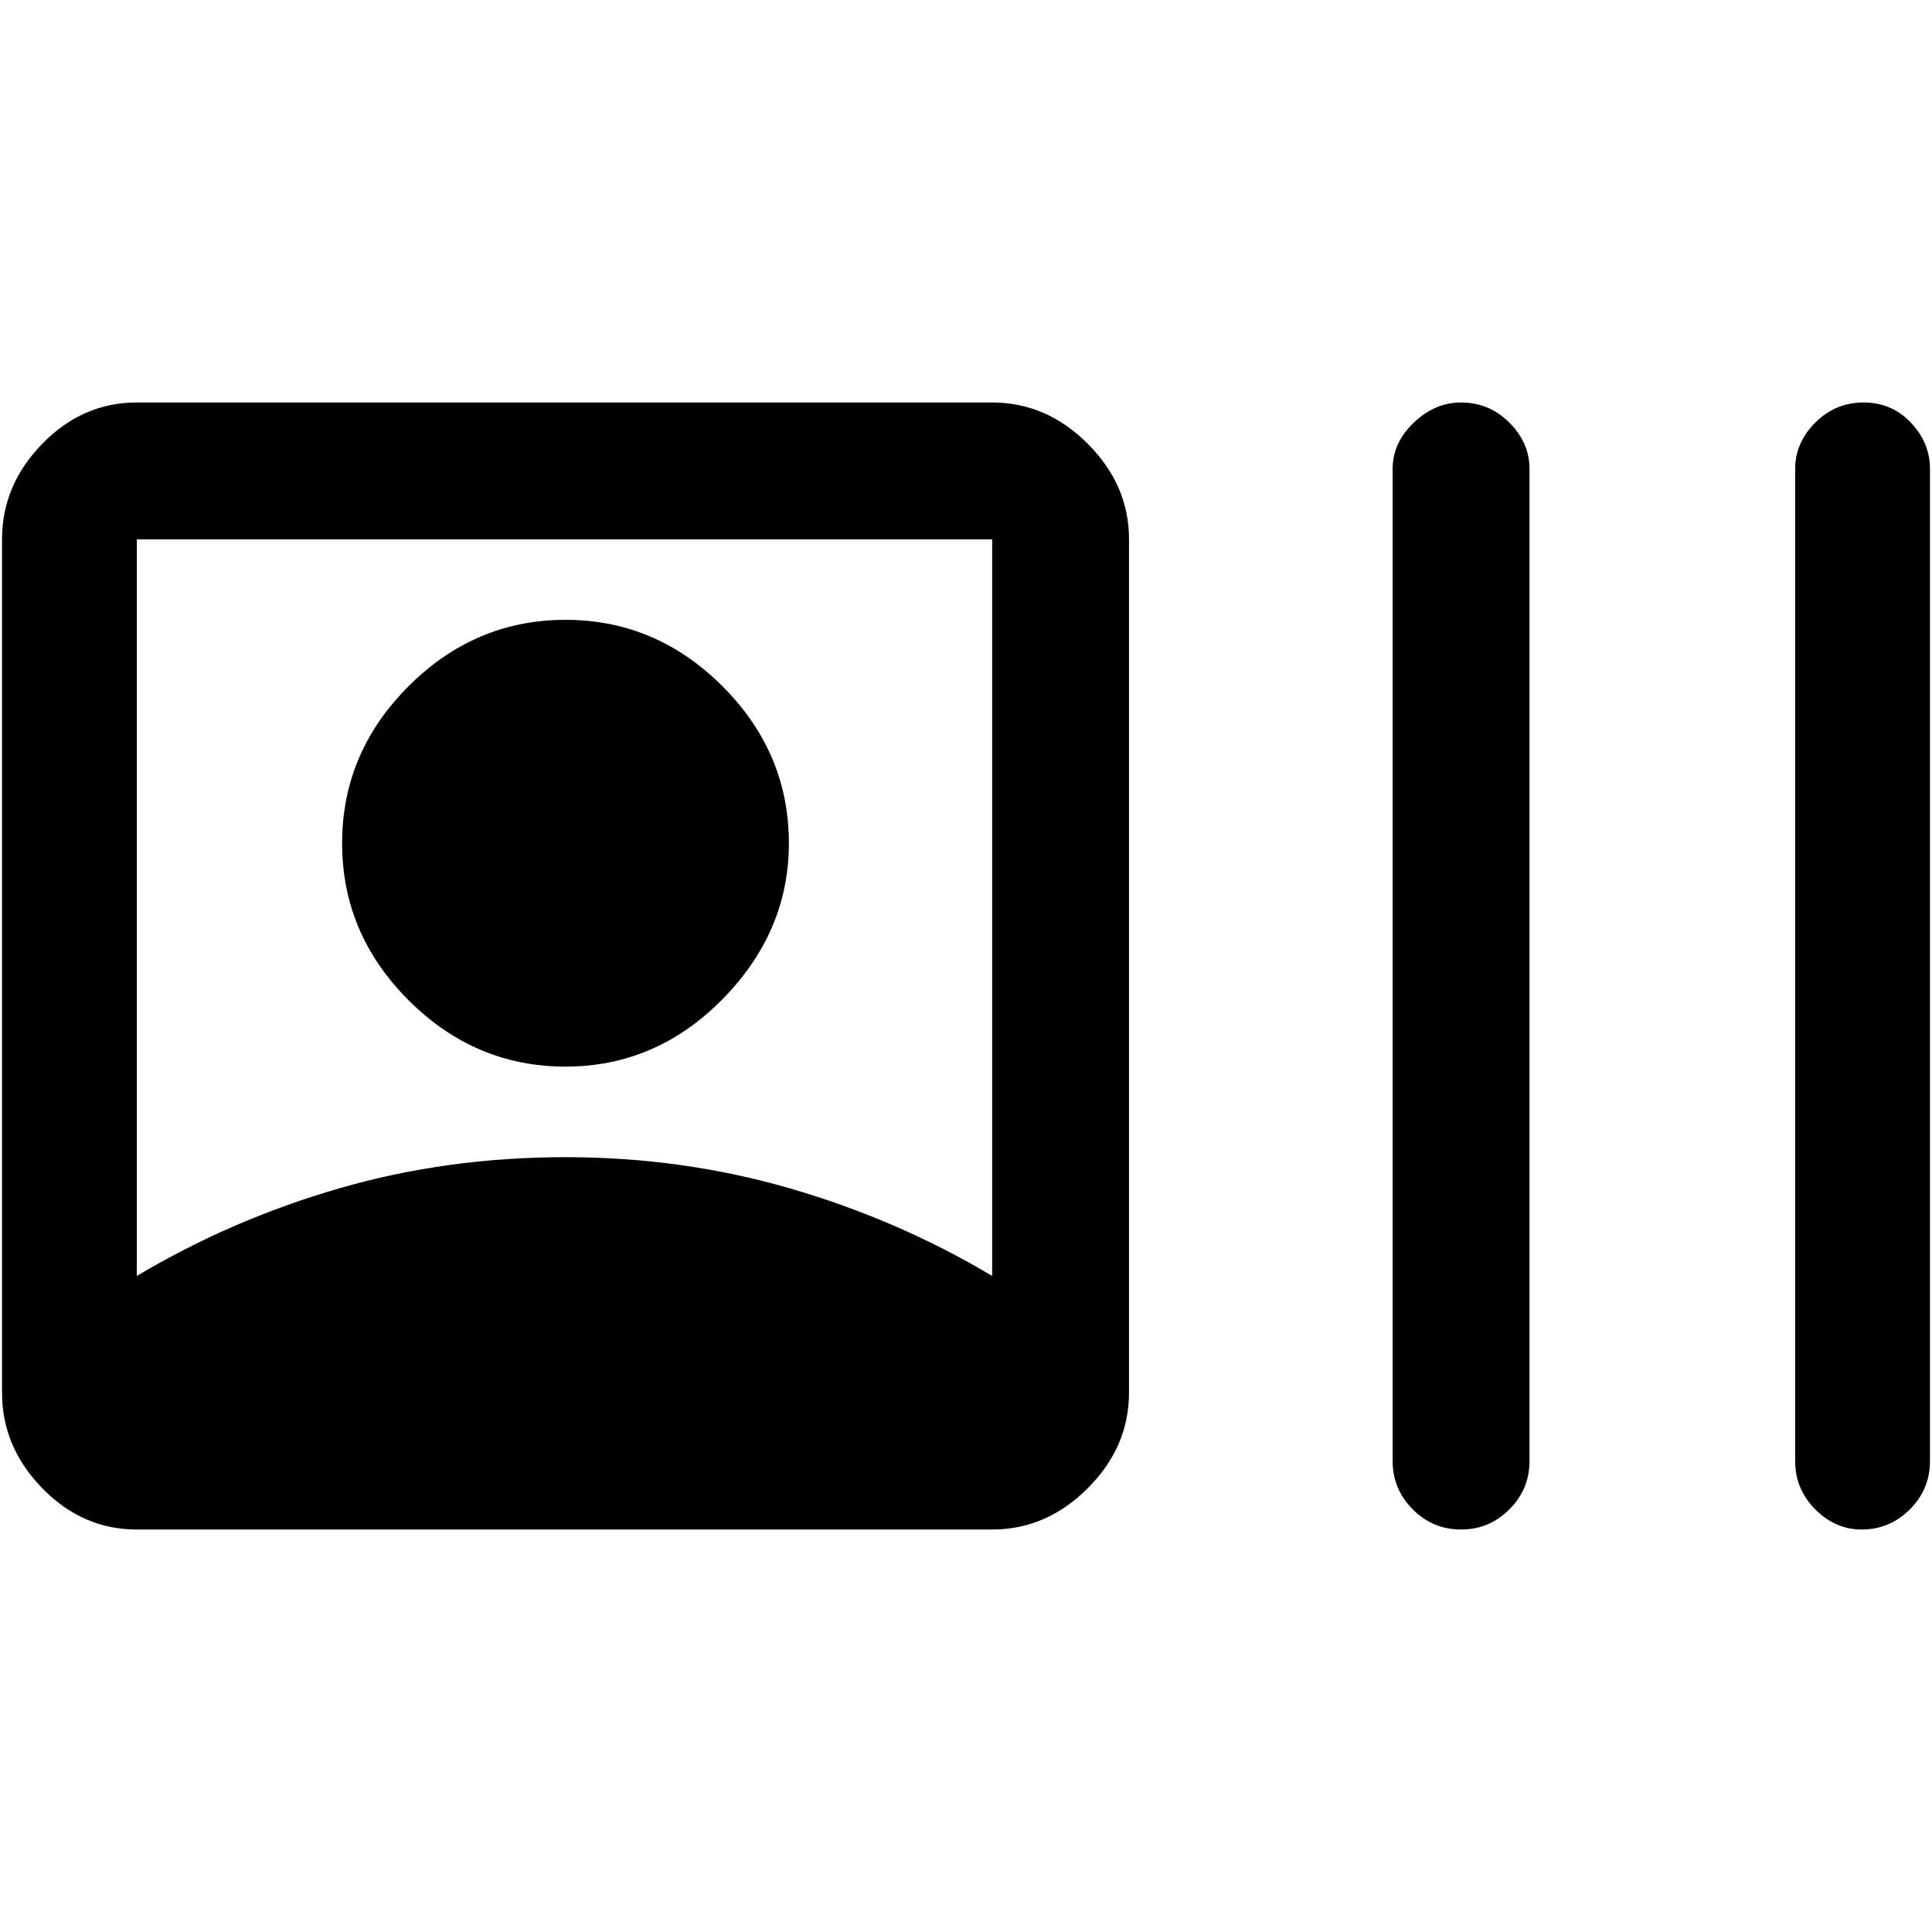 <svg xmlns="http://www.w3.org/2000/svg" height="40" width="40"><path d="M2.833 31.667q-1.125 0-1.958-.855-.833-.854-.833-1.979V11.167q0-1.125.833-1.979.833-.855 1.958-.855h17.709q1.125 0 1.979.855.854.854.854 1.979v17.666q0 1.125-.854 1.979-.854.855-1.979.855Zm27.417 0q-.583 0-1-.417-.417-.417-.417-1V9.708q0-.541.438-.958.437-.417.979-.417.583 0 1 .417.417.417.417.958V30.25q0 .583-.417 1-.417.417-1 .417Zm8.292 0q-.542 0-.959-.417-.416-.417-.416-1V9.708q0-.541.416-.958.417-.417 1-.417.584 0 .979.417.396.417.396.958V30.25q0 .583-.416 1-.417.417-1 .417Zm-35.709-5.25q1.959-1.167 4.188-1.813 2.229-.646 4.687-.646 2.417 0 4.646.646t4.188 1.813v-15.25H2.833Zm8.875-4.334q-1.875 0-3.25-1.375t-1.375-3.25q0-1.875 1.375-3.25t3.25-1.375q1.875 0 3.25 1.375t1.375 3.25q0 1.834-1.375 3.23-1.375 1.395-3.25 1.395Z"/></svg>